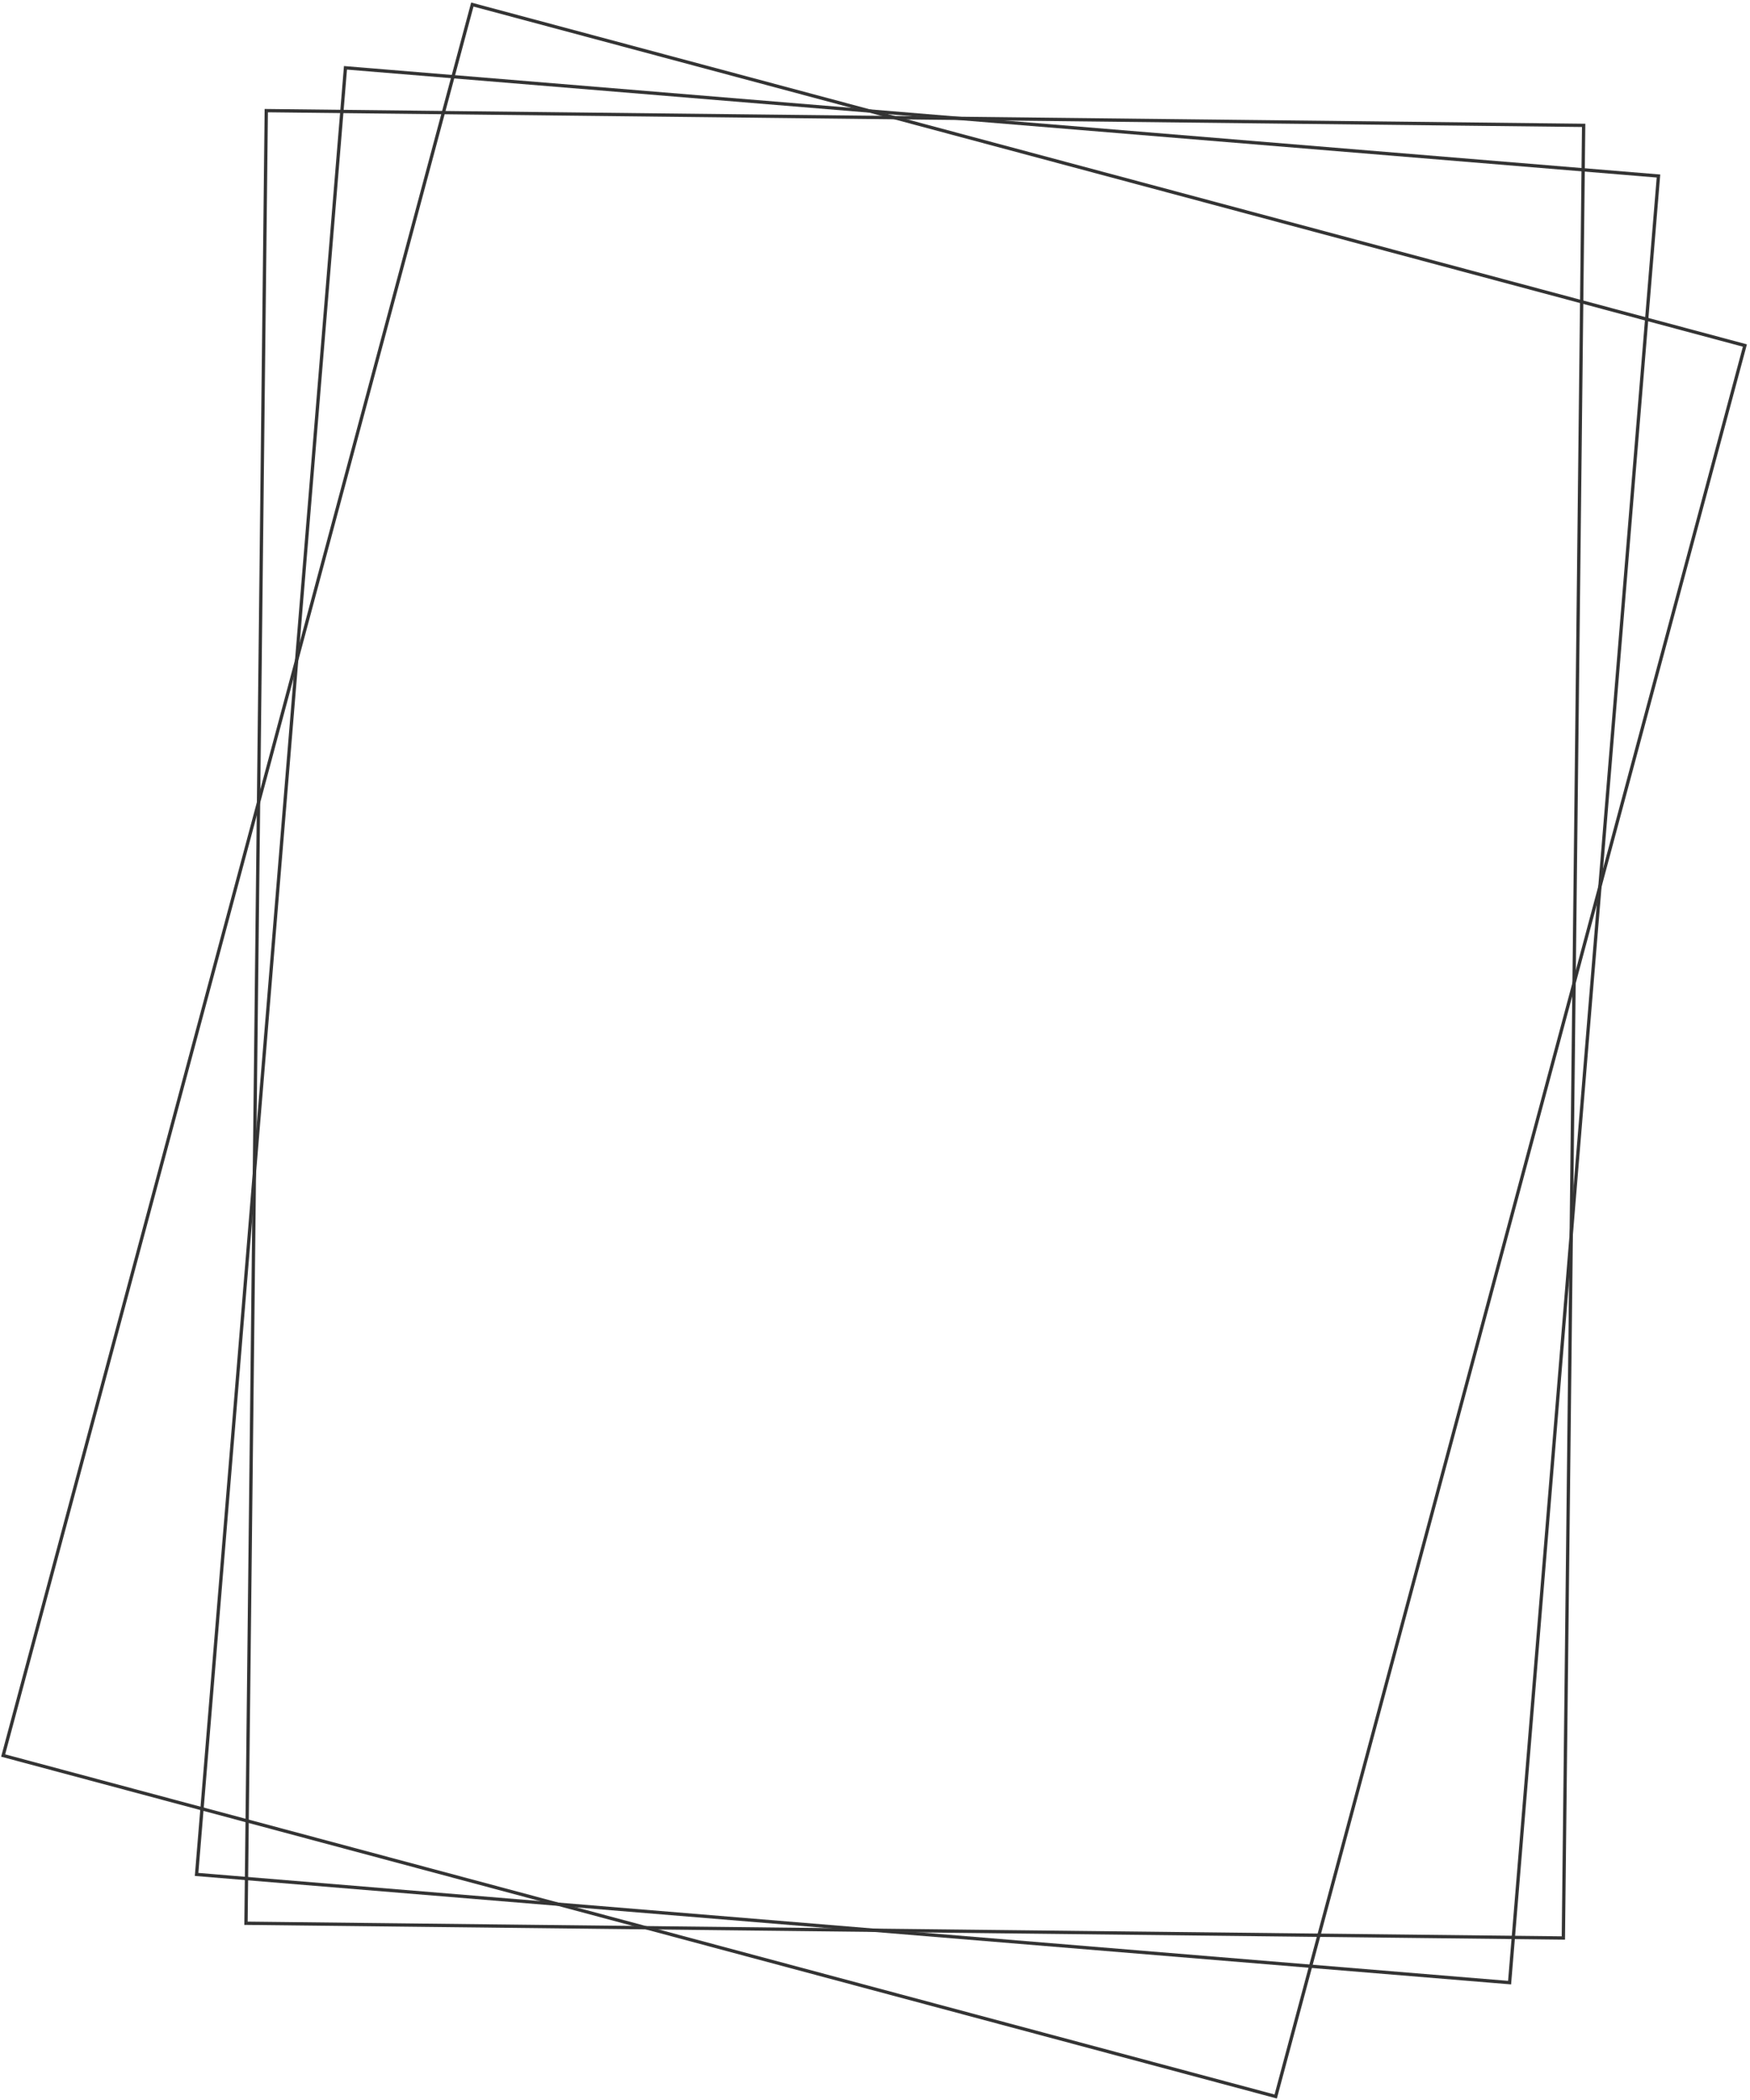 <svg width="530" height="636" viewBox="0 0 530 636" fill="none" xmlns="http://www.w3.org/2000/svg">
<rect x="80.644" y="33.506" width="399" height="549" transform="rotate(0.641 80.644 33.506)" stroke="#343434"/>
<rect x="104.628" y="20.539" width="399" height="549" transform="rotate(4.711 104.628 20.539)" stroke="#343434"/>
<rect x="143.049" y="1.376" width="399" height="549" transform="rotate(15 143.049 1.376)" stroke="#343434"/>
</svg>
